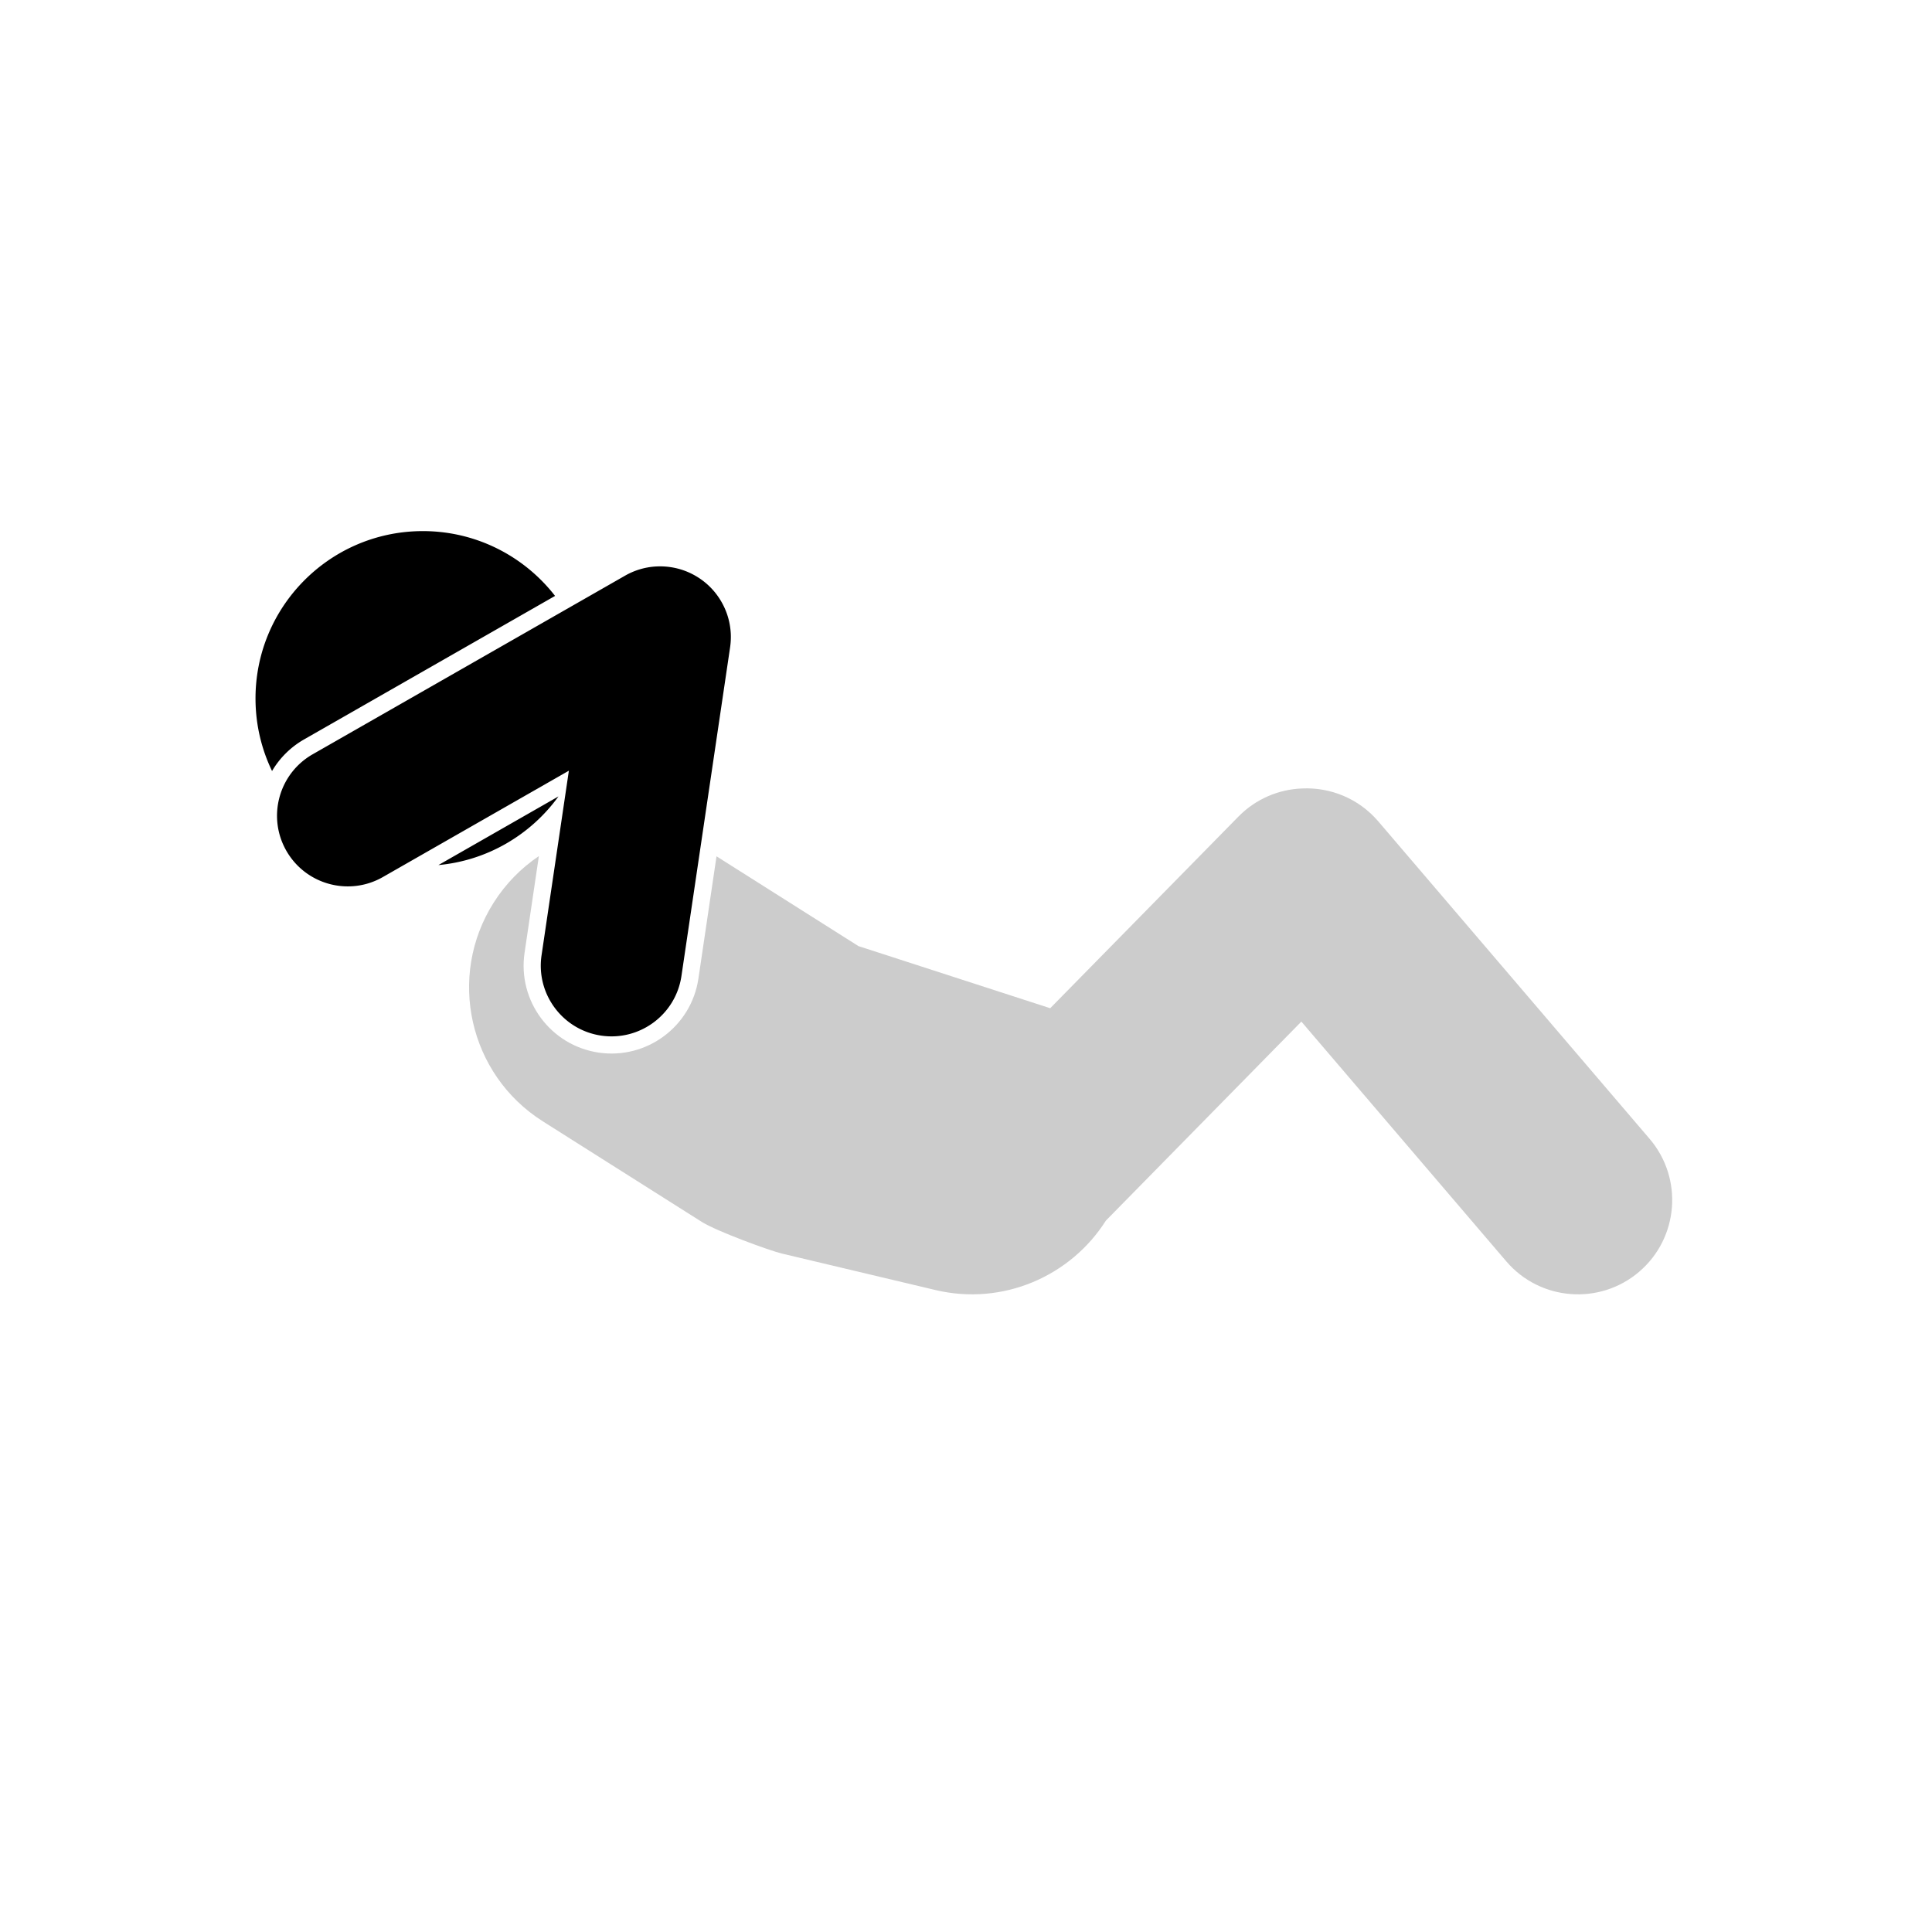 <svg xmlns="http://www.w3.org/2000/svg" viewBox="0 0 900 900">
  <path fill="#000000" d="M307.504 263.831l.062-.001.041.001h.132l.177.002.047.001.038.001.152.002.173.004.035.001.033.001.175.005.166.006.023.001.026.001.201.008.158.008.011.001.017.001a33 33 0 013.169.315 32.795 32.795 0 0112.158 4.354l.032.019.029.018.079.047.082.051a32.768 32.768 0 0111.393 11.742 32.77 32.77 0 014.27 14.098l.019.306.005.078.001.031.005.097.01.193.003.064.002.057.006.149.005.128.001.051.003.083.005.185.002.079.001.038.002.11.003.208v.066l.002.139-.001.221v.024a32.882 32.882 0 01-.358 4.77l-22.657 153.069c-2.662 17.983-19.423 30.422-37.406 27.76-17.983-2.662-30.422-19.423-27.76-37.406l12.73-86-86.669 49.553c-15.781 9.023-35.919 3.536-44.943-12.245-9.023-15.782-3.536-35.92 12.246-44.943l145.53-83.208a32.782 32.782 0 0114.082-4.269l.017-.001.064-.004.241-.016.068-.003.036-.002.113-.006.182-.009.06-.003.055-.002.146-.006.137-.005.055-.002.074-.002.164-.004.106-.003.049-.001.093-.002.175-.002.081-.001h.045l.112-.002.179.001zM260.166 371a78.425 78.425 0 01-24.142 21.836 77.43 77.43 0 01-31.793 10.146L260.166 371zm-133.435-11.827c-4.809-9.963-7.561-21.113-7.699-32.901-.502-43.02 34.018-78.355 77.039-78.857 25.356-.296 48.042 11.575 62.501 30.182l-116.903 66.841a40.722 40.722 0 00-14.938 14.735z"/>
  <path fill="#cccccc" d="M333.783 398.904l66.118 41.828 89.328 28.938 87.677-89.269c8.168-8.316 18.844-12.691 29.647-13.103 13.096-.619 26.331 4.599 35.5 15.327l126.396 147.886c15.748 18.425 13.574 46.17-4.852 61.918-18.425 15.749-46.17 13.575-61.918-4.851l-95.452-111.681-91.072 92.725c-16.392 25.877-47.965 39.793-79.42 32.321l-71.627-17.015c-5.318-1.263-30.215-10.308-37.226-14.744L252.85 522.35c-34.419-21.775-44.685-67.398-22.91-101.817 5.635-8.908 12.868-16.198 21.09-21.734l-6.668 45.047c-3.308 22.351 12.152 43.183 34.502 46.492 22.351 3.308 43.183-12.152 46.491-34.503l8.428-56.931z"/>
</svg>
